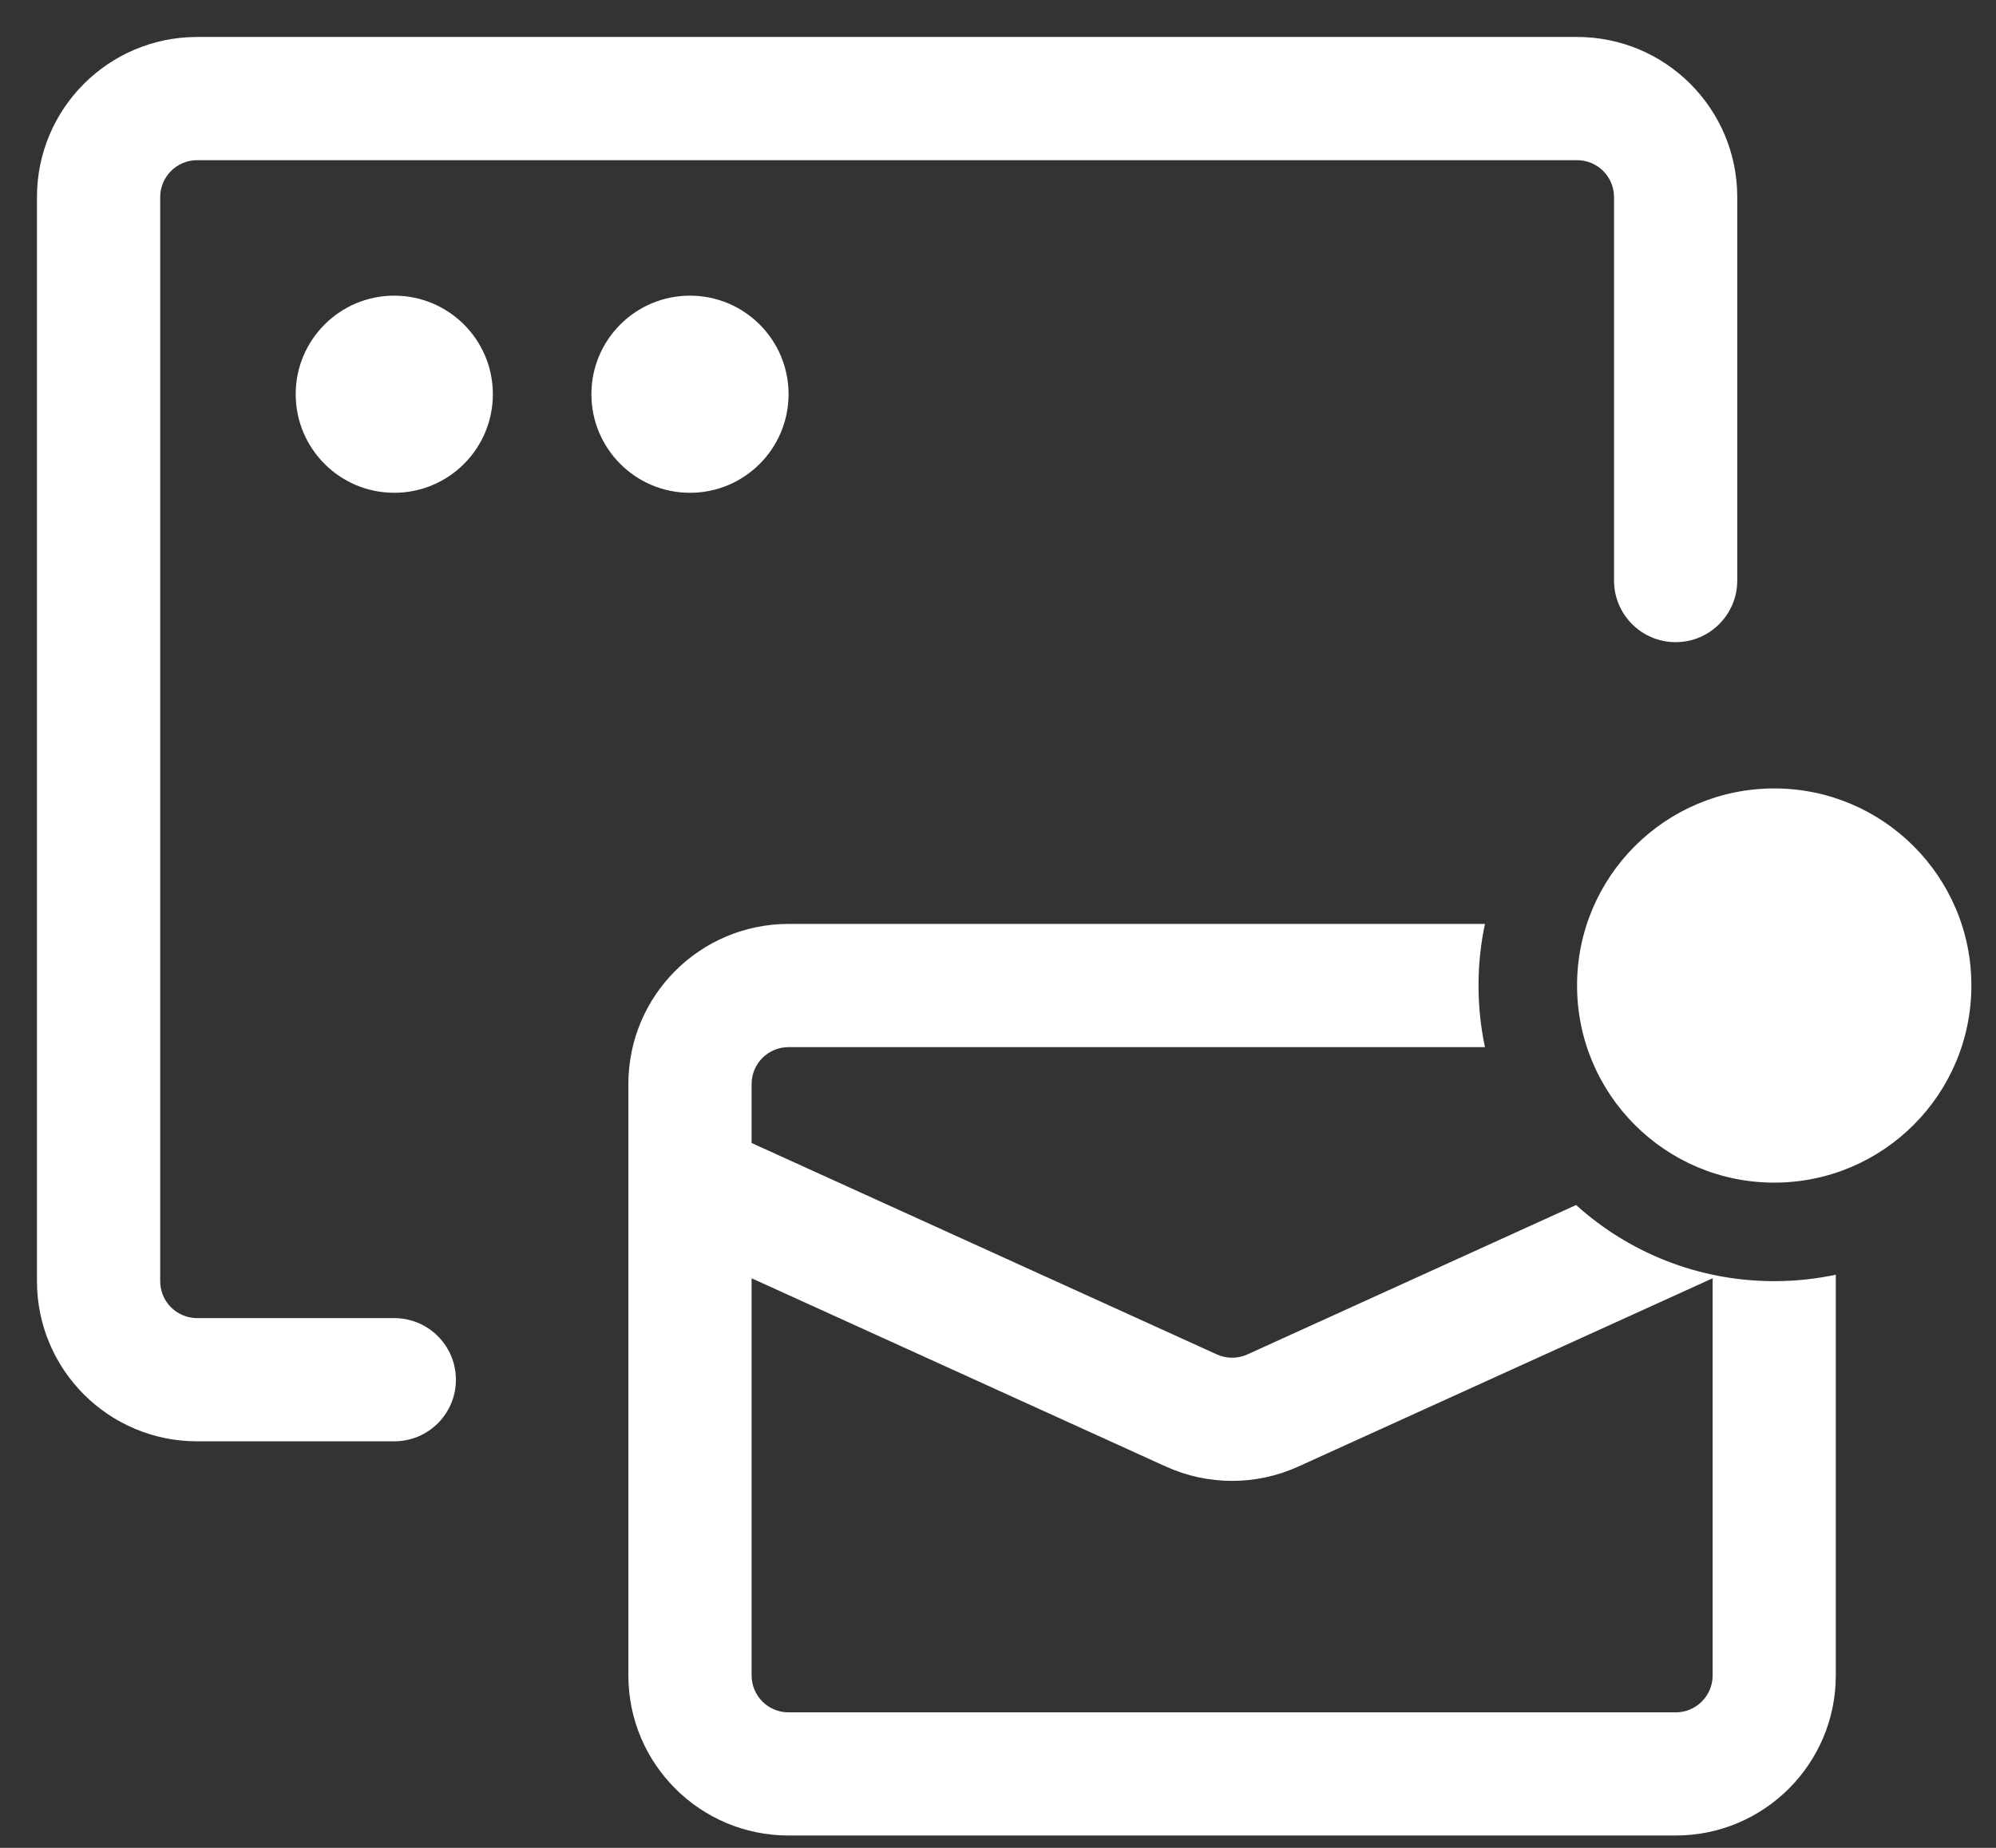 <svg xmlns="http://www.w3.org/2000/svg" width="27" height="25" fill="none" viewBox="0 0 27 25"><rect x="0" y="0" width="27" height="25" fill="#333333" stroke="none"/><path fill="#fff" d="M23.5 2.667C23.5 1.47 22.53 0.5 21.333 0.5H2.667C1.47 0.5 0.5 1.47 0.5 2.667V17.333C0.5 18.53 1.47 19.5 2.667 19.5H5.333C5.794 19.5 6.167 19.127 6.167 18.667C6.167 18.206 5.794 17.833 5.333 17.833H2.667C2.391 17.833 2.167 17.61 2.167 17.333V2.667C2.167 2.391 2.391 2.167 2.667 2.167H21.333C21.61 2.167 21.833 2.391 21.833 2.667L21.833 7.854C21.833 8.314 22.206 8.688 22.667 8.688C23.127 8.688 23.5 8.314 23.5 7.854L23.5 2.667Z"/><path fill="#fff" d="M6.667 5.333C6.667 6.07 6.07 6.667 5.333 6.667C4.597 6.667 4 6.07 4 5.333C4 4.597 4.597 4 5.333 4C6.07 4 6.667 4.597 6.667 5.333Z"/><path fill="#fff" d="M10.667 5.333C10.667 6.07 10.07 6.667 9.333 6.667C8.597 6.667 8 6.07 8 5.333C8 4.597 8.597 4 9.333 4C10.07 4 10.667 4.597 10.667 5.333Z"/><path fill="#fff" d="M26.667 13.333C26.667 14.806 25.473 16 24 16C22.527 16 21.333 14.806 21.333 13.333C21.333 11.861 22.527 10.667 24 10.667C25.473 10.667 26.667 11.861 26.667 13.333Z"/><path fill="#fff" fill-rule="evenodd" d="M20.087 12.5H10.667C9.47 12.5 8.5 13.47 8.5 14.667V15.981C8.5 15.994 8.5 16.006 8.5 16.018V22.667C8.5 23.863 9.47 24.833 10.667 24.833H22.667C23.863 24.833 24.833 23.863 24.833 22.667V17.246C24.564 17.303 24.286 17.333 24 17.333C22.969 17.333 22.029 16.943 21.32 16.303L16.874 18.324C16.742 18.384 16.591 18.384 16.46 18.324L10.167 15.464V14.667C10.167 14.39 10.39 14.167 10.667 14.167H20.087C20.03 13.898 20 13.619 20 13.333C20 13.048 20.03 12.769 20.087 12.5ZM10.167 22.667V17.294L15.77 19.841C16.34 20.1 16.994 20.1 17.563 19.841L23.167 17.294V22.667C23.167 22.943 22.943 23.167 22.667 23.167H10.667C10.39 23.167 10.167 22.943 10.167 22.667Z" clip-rule="evenodd"/></svg>